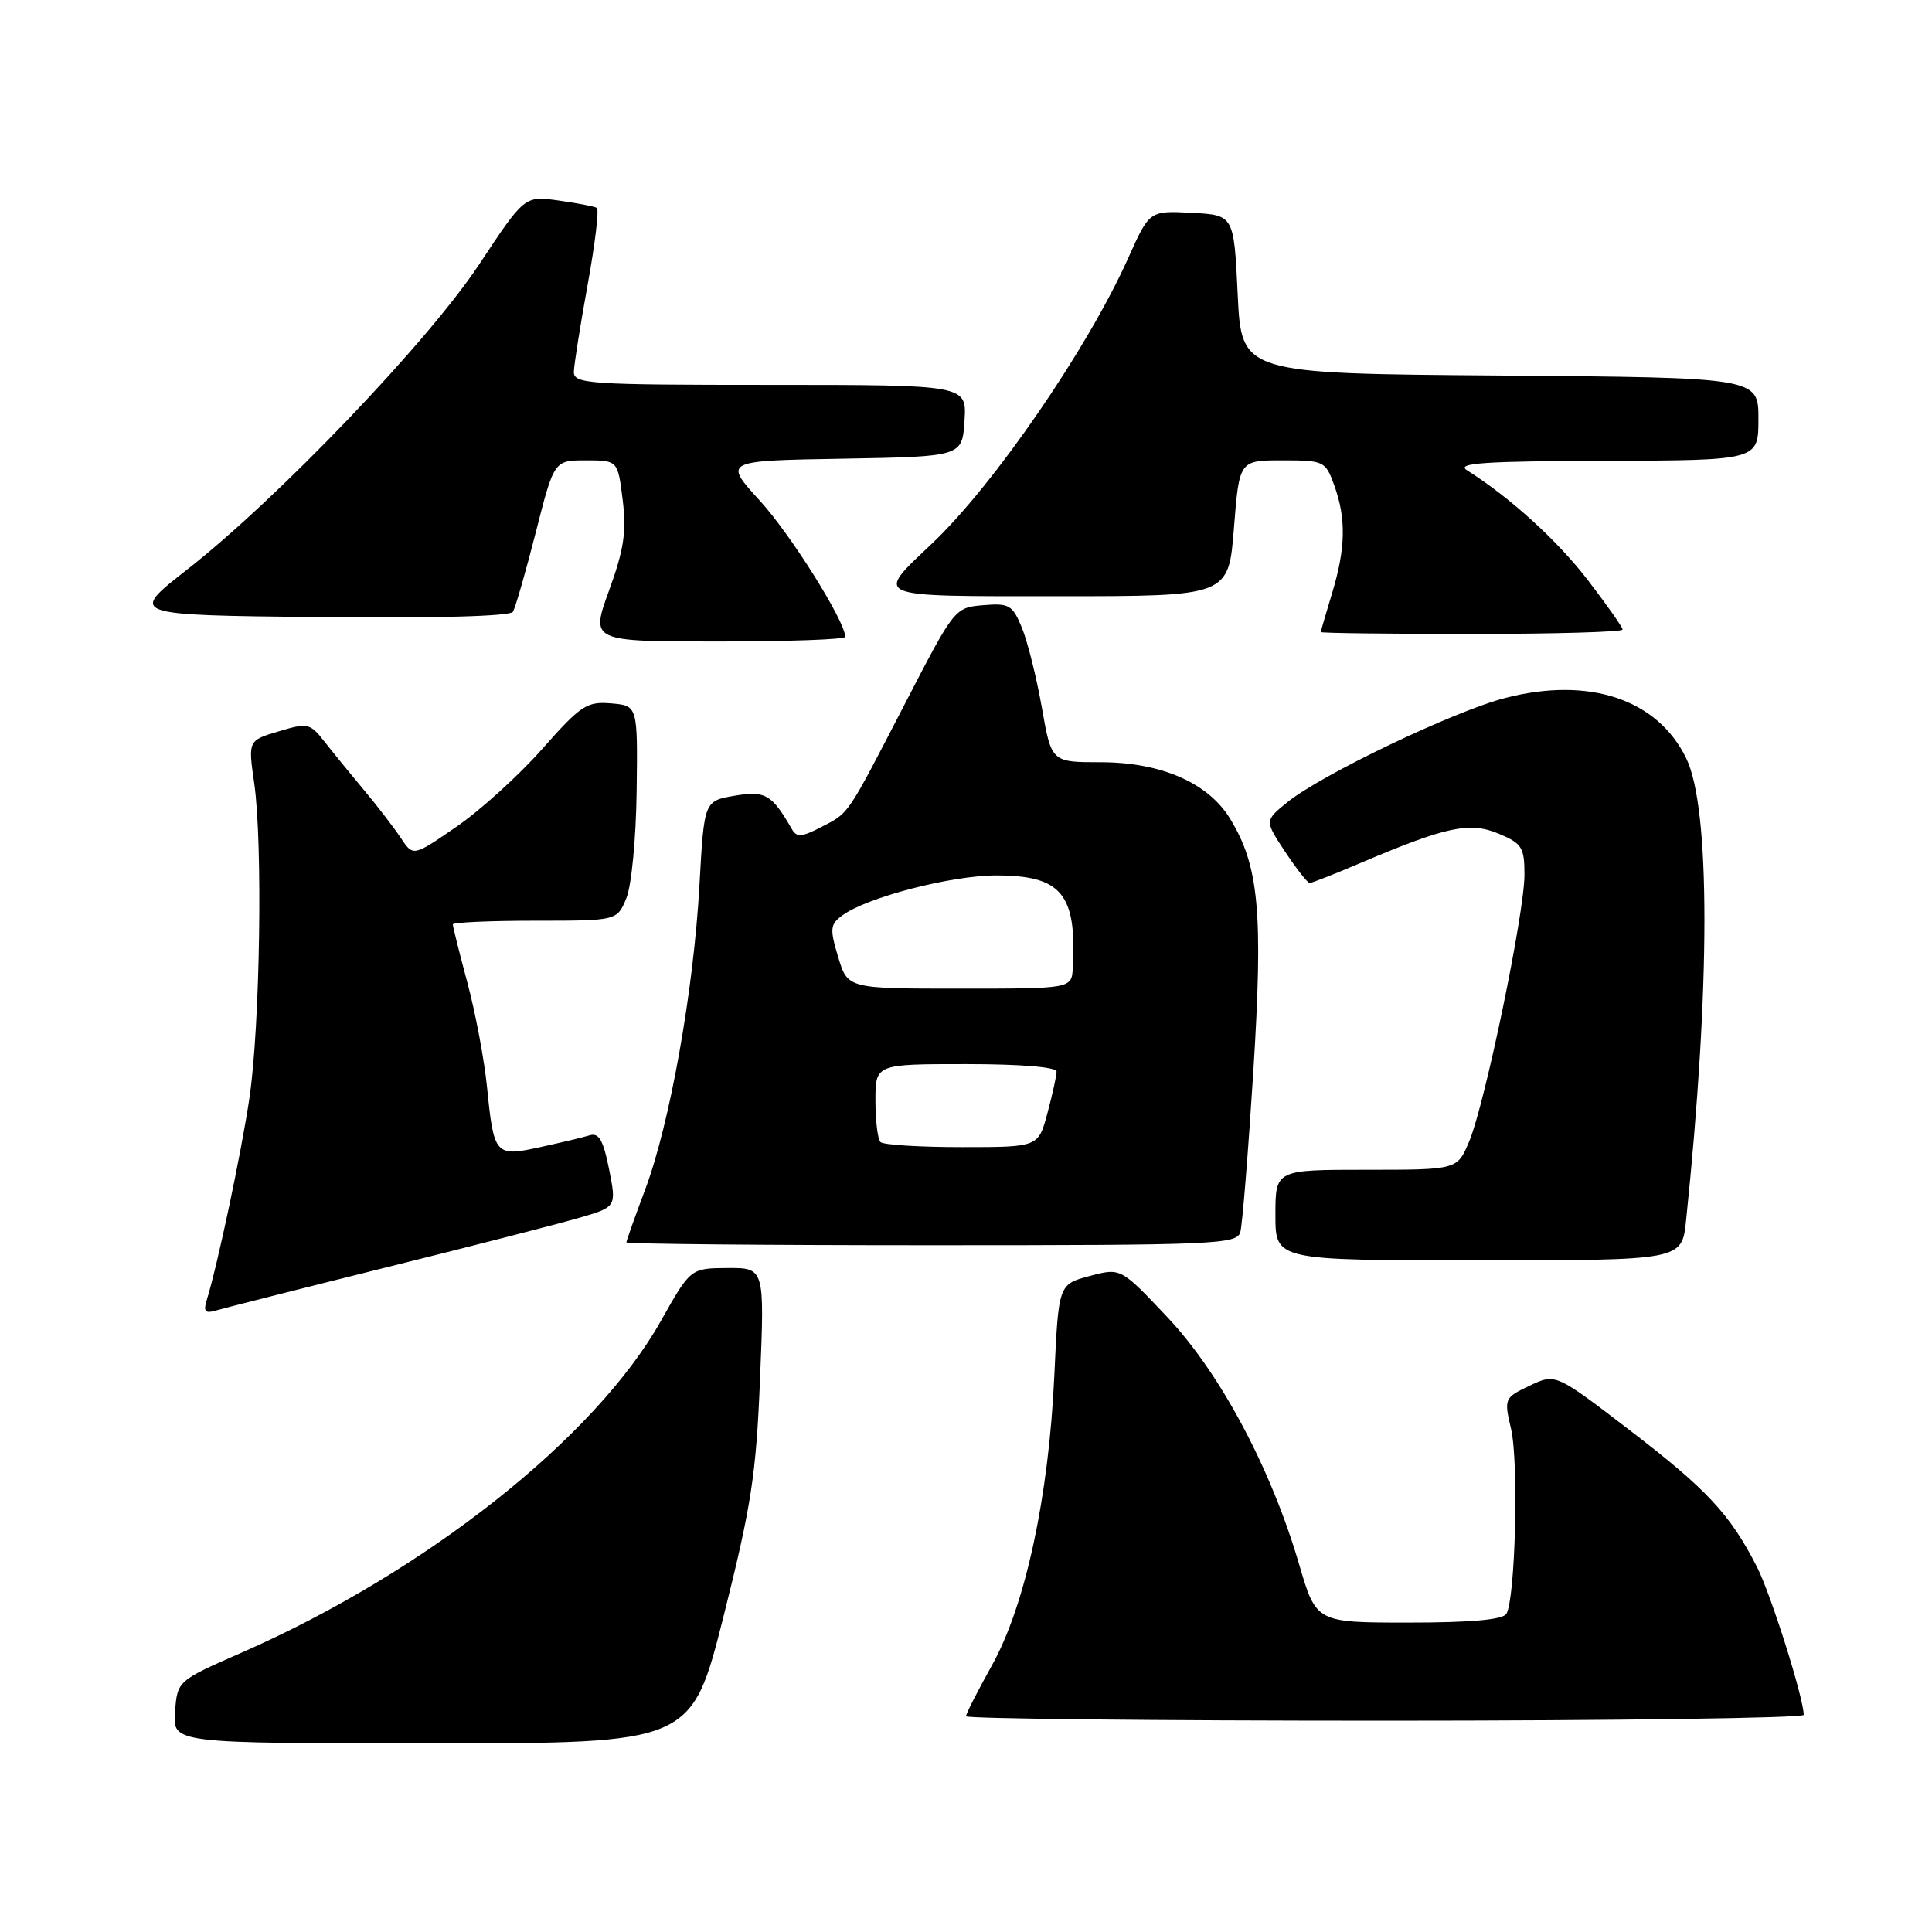 <?xml version="1.0" encoding="UTF-8" standalone="no"?>
<!DOCTYPE svg PUBLIC "-//W3C//DTD SVG 1.1//EN" "http://www.w3.org/Graphics/SVG/1.1/DTD/svg11.dtd" >
<svg xmlns="http://www.w3.org/2000/svg" xmlns:xlink="http://www.w3.org/1999/xlink" version="1.1" viewBox="0 0 256 256">
 <g >
 <path fill="currentColor"
d=" M 95.88 214.15 C 99.56 199.50 100.20 195.37 100.71 182.65 C 101.31 168.00 101.31 168.00 96.40 168.02 C 91.50 168.05 91.50 168.05 87.57 175.03 C 78.87 190.51 56.39 208.29 32.00 218.99 C 23.50 222.72 23.50 222.72 23.19 226.86 C 22.89 231.00 22.89 231.00 57.26 231.00 C 91.63 231.00 91.63 231.00 95.88 214.15 Z  M 239.00 227.23 C 239.00 225.02 234.65 211.24 232.82 207.65 C 229.26 200.66 226.21 197.38 215.97 189.53 C 206.12 181.98 206.12 181.98 202.69 183.61 C 199.32 185.22 199.28 185.31 200.23 189.37 C 201.25 193.80 200.79 211.91 199.60 213.84 C 199.12 214.62 194.87 215.00 186.64 215.00 C 174.40 215.00 174.40 215.00 172.13 207.25 C 168.42 194.57 161.68 181.95 154.68 174.53 C 148.50 167.98 148.50 167.98 144.38 169.08 C 140.26 170.18 140.26 170.18 139.70 182.34 C 138.96 198.36 135.86 212.73 131.44 220.66 C 129.55 224.05 128.00 227.09 128.00 227.41 C 128.00 227.74 152.97 228.00 183.50 228.00 C 214.03 228.00 239.00 227.65 239.00 227.23 Z  M 51.00 167.98 C 62.28 165.18 73.80 162.22 76.60 161.41 C 81.70 159.94 81.70 159.94 80.71 154.95 C 79.94 151.06 79.37 150.06 78.11 150.44 C 77.23 150.71 74.29 151.41 71.58 152.00 C 65.64 153.31 65.44 153.09 64.54 144.10 C 64.18 140.47 63.01 134.23 61.94 130.24 C 60.87 126.25 60.00 122.76 60.00 122.49 C 60.00 122.22 64.90 122.00 70.88 122.00 C 81.76 122.00 81.76 122.00 82.99 119.03 C 83.68 117.36 84.28 111.10 84.36 104.78 C 84.50 93.50 84.50 93.50 80.97 93.20 C 77.75 92.93 76.95 93.46 71.83 99.26 C 68.74 102.75 63.64 107.38 60.48 109.55 C 54.75 113.50 54.75 113.50 53.12 111.05 C 52.23 109.70 50.02 106.83 48.22 104.67 C 46.41 102.51 44.04 99.60 42.95 98.21 C 41.08 95.83 40.75 95.76 36.92 96.91 C 32.87 98.12 32.87 98.12 33.69 103.81 C 34.83 111.80 34.46 135.96 33.05 145.50 C 31.98 152.73 28.83 167.65 27.37 172.35 C 26.93 173.79 27.21 174.08 28.65 173.64 C 29.67 173.34 39.72 170.79 51.00 167.98 Z  M 223.41 161.75 C 226.65 130.70 226.66 107.06 223.42 100.45 C 219.60 92.64 210.58 89.63 199.50 92.47 C 192.71 94.21 175.01 102.68 170.54 106.33 C 167.57 108.75 167.57 108.75 170.30 112.88 C 171.80 115.14 173.26 117.00 173.54 117.00 C 173.83 117.00 176.86 115.81 180.28 114.35 C 191.66 109.51 194.73 108.86 198.59 110.47 C 201.67 111.76 202.00 112.29 202.00 115.91 C 202.00 121.00 196.76 146.28 194.67 151.25 C 193.10 155.00 193.10 155.00 181.05 155.00 C 169.00 155.00 169.00 155.00 169.00 161.00 C 169.00 167.00 169.00 167.00 195.93 167.00 C 222.86 167.00 222.86 167.00 223.41 161.75 Z  M 164.35 163.25 C 164.62 162.29 165.39 152.72 166.07 142.00 C 167.40 120.86 166.83 114.69 162.94 108.40 C 160.03 103.70 153.80 101.00 145.84 101.00 C 139.32 101.00 139.32 101.00 138.05 93.75 C 137.34 89.76 136.16 85.01 135.41 83.19 C 134.17 80.16 133.72 79.90 130.28 80.19 C 126.52 80.50 126.46 80.58 120.00 93.07 C 112.09 108.36 112.57 107.65 108.78 109.61 C 106.23 110.93 105.56 110.98 104.92 109.85 C 102.27 105.25 101.41 104.75 97.33 105.44 C 93.30 106.13 93.30 106.13 92.68 117.31 C 91.91 131.25 88.75 148.96 85.48 157.64 C 84.12 161.27 83.00 164.41 83.00 164.62 C 83.00 164.83 101.19 165.00 123.43 165.00 C 161.09 165.00 163.90 164.88 164.35 163.25 Z  M 112.00 84.39 C 112.00 82.34 104.78 70.82 100.69 66.35 C 95.85 61.05 95.85 61.05 111.67 60.78 C 127.50 60.50 127.50 60.50 127.80 55.75 C 128.11 51.00 128.11 51.00 102.05 51.00 C 77.89 51.00 76.00 50.87 76.04 49.25 C 76.07 48.29 76.89 43.09 77.87 37.70 C 78.85 32.31 79.40 27.75 79.08 27.55 C 78.76 27.35 76.47 26.91 74.00 26.57 C 69.50 25.95 69.50 25.95 63.50 35.02 C 56.71 45.29 36.84 66.05 24.76 75.50 C 17.09 81.50 17.09 81.50 42.22 81.77 C 57.67 81.93 67.59 81.66 67.96 81.07 C 68.29 80.53 69.65 75.80 70.99 70.55 C 73.42 61.00 73.42 61.00 77.64 61.00 C 81.86 61.00 81.86 61.00 82.51 66.25 C 83.03 70.46 82.67 72.84 80.70 78.25 C 78.25 85.00 78.25 85.00 95.12 85.00 C 104.41 85.00 112.00 84.73 112.00 84.39 Z  M 215.00 83.42 C 215.00 83.11 212.93 80.16 210.40 76.87 C 206.33 71.58 200.12 65.94 194.38 62.31 C 192.89 61.36 196.68 61.11 212.75 61.06 C 233.00 61.00 233.00 61.00 233.00 55.51 C 233.00 50.03 233.00 50.03 198.75 49.76 C 164.50 49.50 164.50 49.50 164.00 39.00 C 163.50 28.50 163.50 28.50 157.91 28.20 C 152.31 27.91 152.31 27.91 149.49 34.20 C 144.12 46.19 131.74 64.20 123.52 72.00 C 115.85 79.28 115.19 79.00 140.36 79.00 C 162.79 79.00 162.79 79.00 163.50 70.00 C 164.21 61.00 164.21 61.00 169.91 61.00 C 175.45 61.00 175.63 61.09 176.80 64.32 C 178.39 68.73 178.31 72.65 176.51 78.59 C 175.69 81.29 175.02 83.61 175.01 83.75 C 175.00 83.89 184.00 84.00 195.00 84.00 C 206.00 84.00 215.00 83.74 215.00 83.42 Z  M 116.67 151.33 C 116.30 150.97 116.00 148.49 116.00 145.83 C 116.00 141.00 116.00 141.00 128.00 141.00 C 135.22 141.00 140.00 141.39 140.00 141.99 C 140.00 142.53 139.46 145.00 138.79 147.49 C 137.59 152.00 137.59 152.00 127.46 152.00 C 121.89 152.00 117.03 151.70 116.67 151.33 Z  M 111.06 126.81 C 109.93 123.04 109.99 122.48 111.64 121.28 C 114.90 118.89 126.06 116.00 131.99 116.00 C 140.66 116.00 142.69 118.44 142.15 128.25 C 142.00 131.00 142.00 131.00 127.16 131.00 C 112.32 131.00 112.32 131.00 111.06 126.81 Z "/>
</g>
</svg>